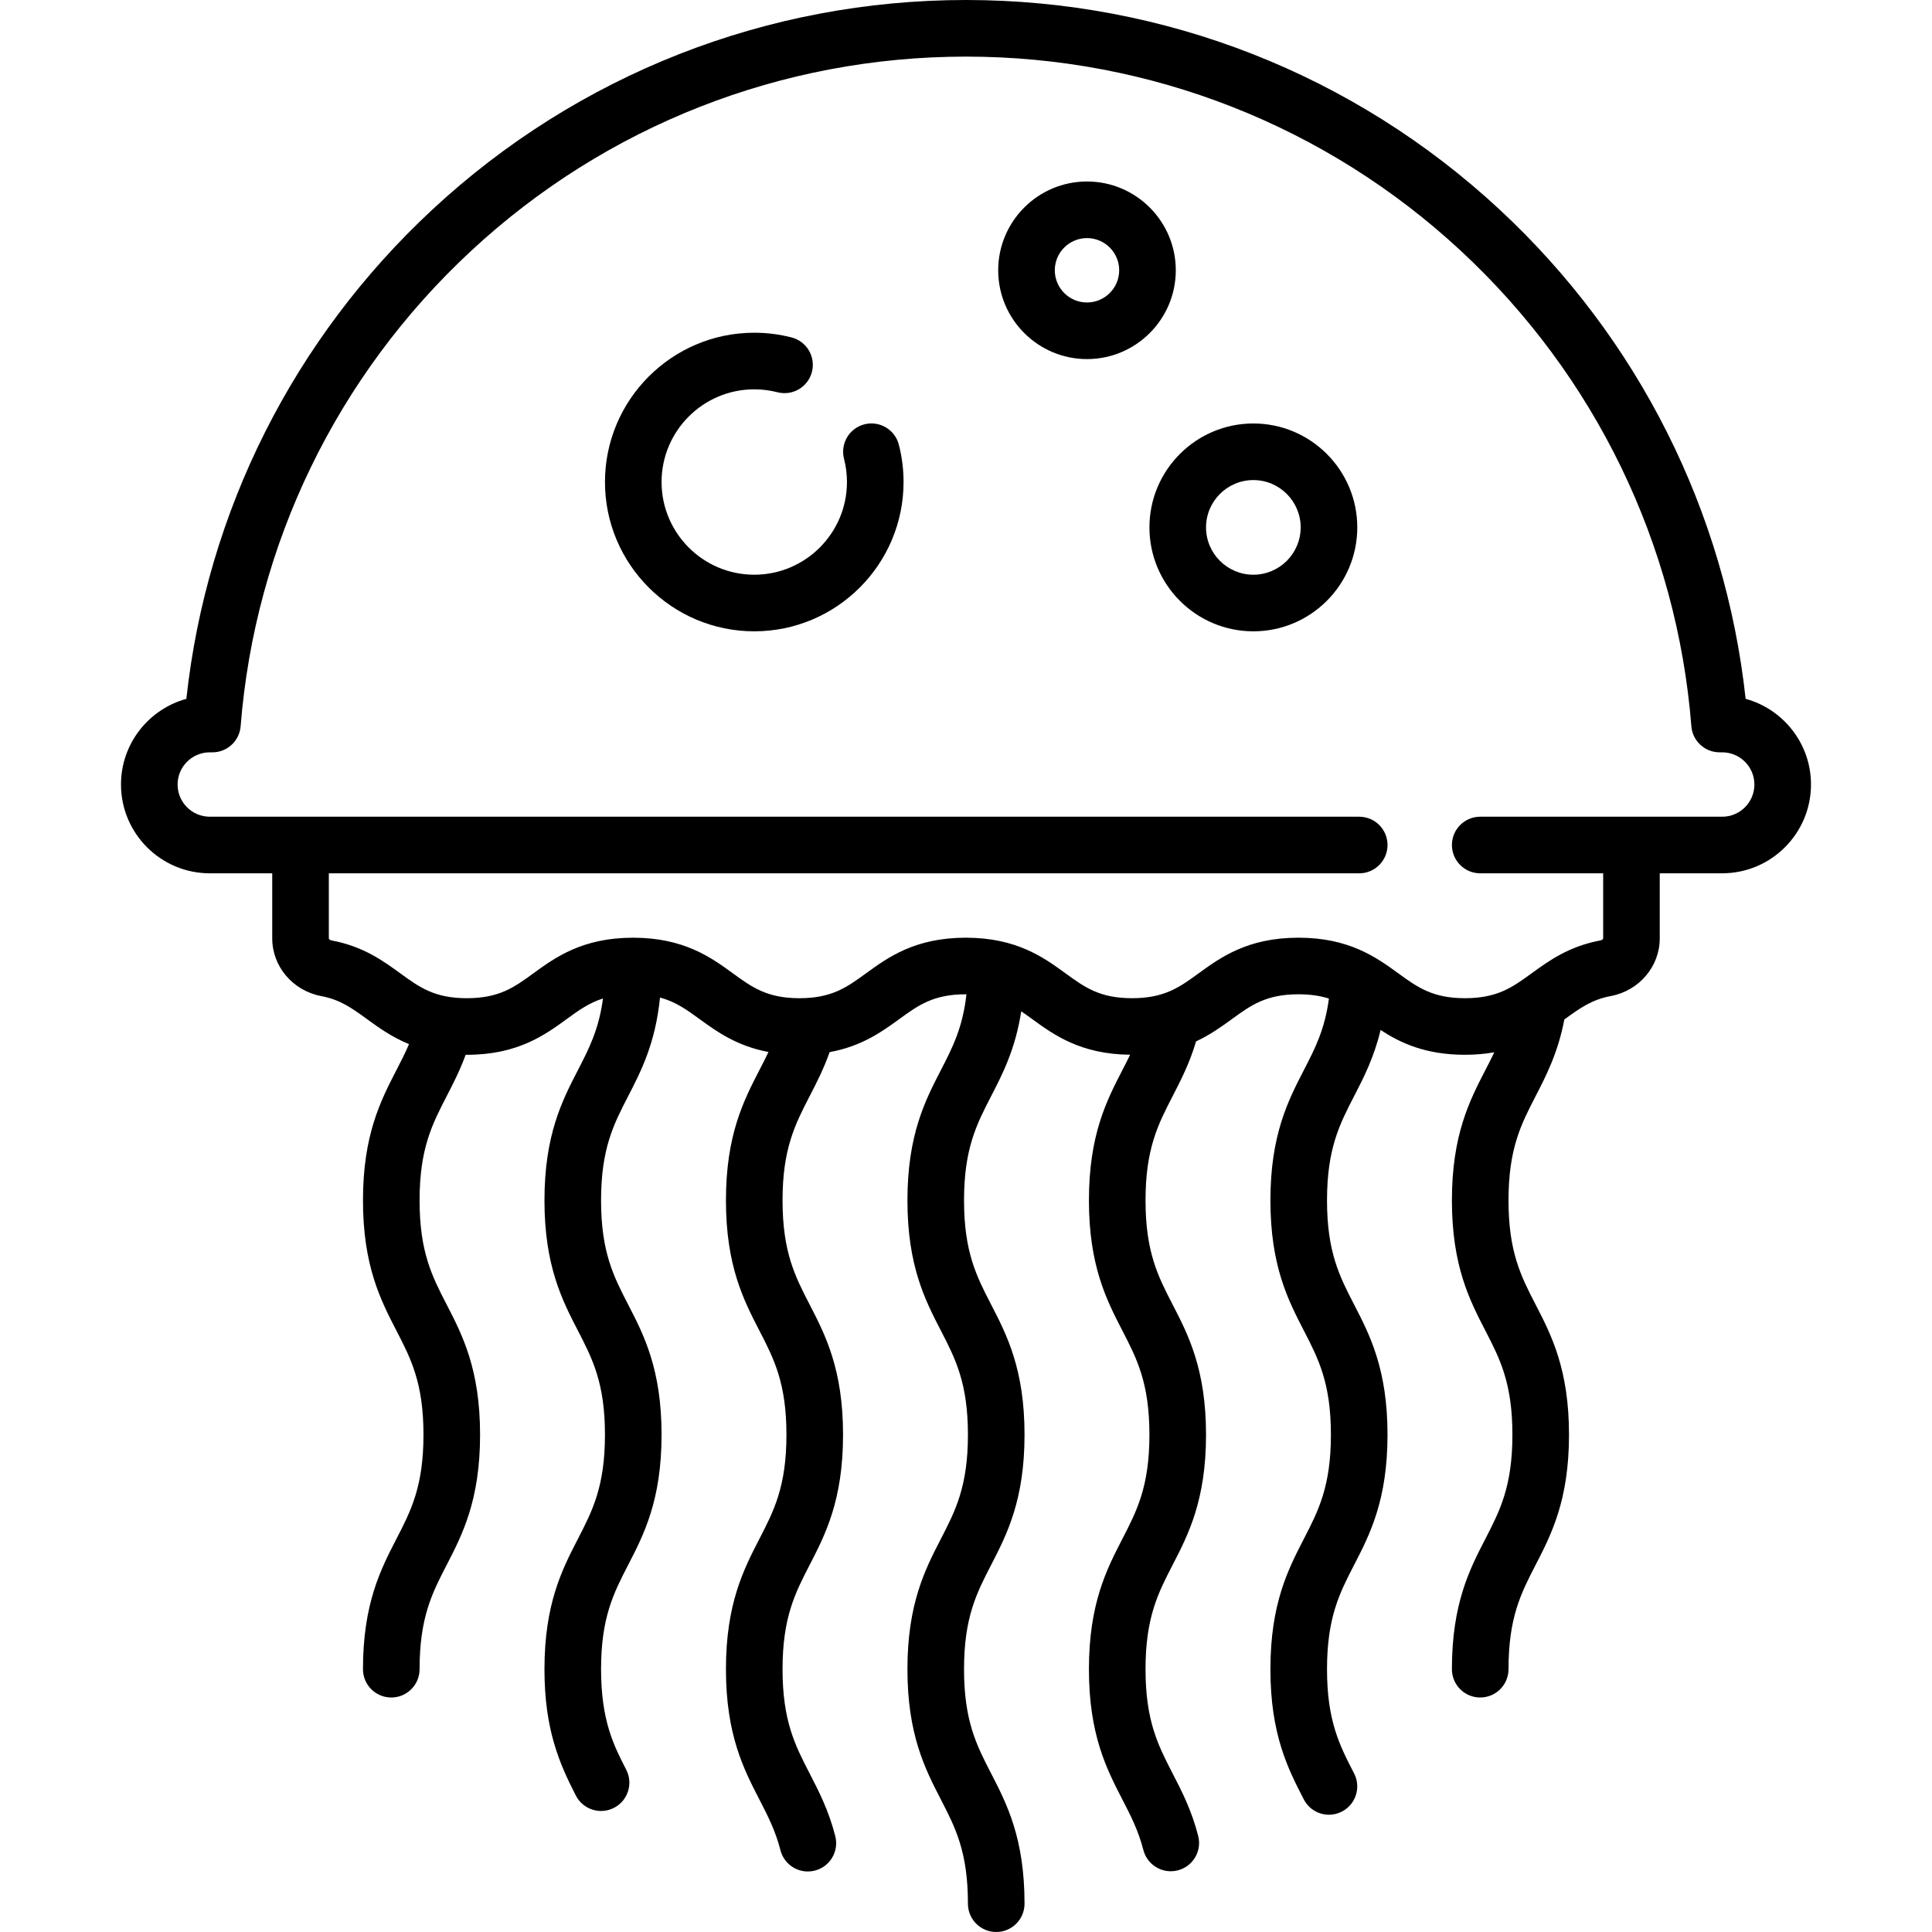 <svg id="Capa_1" enable-background="new 0 0 512 512" height="512" viewBox="0 0 512 512" width="512" xmlns="http://www.w3.org/2000/svg"><path d="m462.613 185.203c-5.396-49.645-28.417-95.504-65.243-129.703-38.537-35.79-88.744-55.5-141.37-55.5s-102.833 19.71-141.371 55.5c-36.825 34.199-59.846 80.058-65.243 129.703-9.972 2.731-17.322 11.874-17.322 22.701 0 12.976 10.557 23.532 23.532 23.532h16.548v17.253c0 7.439 5.458 13.866 12.978 15.282 5.057.952 8.185 3.228 12.146 6.11 3.067 2.231 6.543 4.745 11.125 6.622-1.017 2.385-2.162 4.619-3.348 6.916-4.149 8.038-8.852 17.148-8.852 34.5 0 17.347 4.703 26.455 8.852 34.49 3.853 7.462 7.18 13.906 7.18 27.608 0 13.714-3.328 20.164-7.181 27.632-4.149 8.04-8.851 17.153-8.851 34.509 0 4.142 3.358 7.5 7.5 7.5s7.5-3.358 7.5-7.5c0-13.714 3.328-20.164 7.181-27.631 4.149-8.04 8.851-17.153 8.851-34.51 0-17.347-4.703-26.455-8.852-34.49-3.853-7.462-7.18-13.906-7.18-27.608 0-13.708 3.328-20.155 7.181-27.62 1.742-3.374 3.519-6.843 5.034-10.974.105.001.203.008.308.008 13.458 0 20.661-5.241 26.448-9.452 3.164-2.302 5.913-4.301 9.632-5.474-1.082 8.197-3.712 13.313-6.654 19.013-4.149 8.038-8.852 17.148-8.852 34.5 0 17.347 4.703 26.455 8.852 34.49 3.853 7.461 7.18 13.906 7.18 27.608 0 13.714-3.328 20.164-7.181 27.632-4.149 8.04-8.851 17.153-8.851 34.509 0 15.973 3.94 24.96 8.329 33.498 1.33 2.587 3.955 4.072 6.677 4.072 1.154 0 2.326-.268 3.423-.831 3.684-1.895 5.135-6.416 3.241-10.1-3.279-6.378-6.67-12.974-6.67-26.64 0-13.714 3.328-20.164 7.181-27.631 4.149-8.04 8.851-17.153 8.851-34.51 0-17.347-4.703-26.455-8.852-34.49-3.853-7.462-7.18-13.906-7.18-27.608 0-13.708 3.328-20.155 7.181-27.62 3.425-6.634 7.219-14.013 8.442-26.14 4.166 1.124 7.094 3.246 10.497 5.722 4.48 3.259 9.823 7.125 18.244 8.71-.765 1.627-1.582 3.211-2.416 4.828-4.149 8.038-8.852 17.148-8.852 34.5 0 17.347 4.703 26.455 8.852 34.49 3.853 7.462 7.18 13.906 7.18 27.608 0 13.714-3.328 20.164-7.181 27.632-4.149 8.04-8.851 17.153-8.851 34.509s4.702 26.469 8.851 34.51c2.191 4.246 4.26 8.257 5.592 13.456.868 3.388 3.917 5.641 7.26 5.641.616 0 1.242-.076 1.866-.236 4.013-1.028 6.433-5.114 5.405-9.127-1.753-6.845-4.315-11.81-6.793-16.612-3.854-7.467-7.181-13.917-7.181-27.631s3.328-20.164 7.181-27.631c4.149-8.04 8.851-17.153 8.851-34.51 0-17.347-4.703-26.455-8.852-34.49-3.853-7.461-7.18-13.906-7.18-27.608 0-13.708 3.328-20.155 7.181-27.619 1.84-3.565 3.725-7.223 5.292-11.671 8.54-1.56 13.934-5.462 18.452-8.747 5.055-3.677 9.048-6.582 17.63-6.582.062 0 .118.004.18.004-.984 8.851-3.709 14.152-6.787 20.115-4.149 8.038-8.852 17.148-8.852 34.5 0 17.347 4.703 26.455 8.852 34.49 3.853 7.462 7.18 13.906 7.18 27.608 0 13.714-3.328 20.164-7.181 27.632-4.149 8.04-8.851 17.153-8.851 34.509s4.702 26.47 8.851 34.51c3.854 7.468 7.181 13.917 7.181 27.632 0 4.143 3.358 7.5 7.5 7.5s7.5-3.357 7.5-7.5c0-17.356-4.702-26.47-8.851-34.51-3.854-7.468-7.181-13.917-7.181-27.632s3.328-20.164 7.181-27.631c4.149-8.04 8.851-17.153 8.851-34.51 0-17.347-4.703-26.455-8.852-34.49-3.853-7.462-7.18-13.906-7.18-27.608 0-13.708 3.328-20.155 7.181-27.62 3.062-5.931 6.429-12.482 7.979-22.49.959.65 1.917 1.344 2.915 2.071 5.712 4.157 12.815 9.308 25.939 9.44-.663 1.373-1.356 2.725-2.065 4.099-4.149 8.038-8.852 17.148-8.852 34.5 0 17.347 4.703 26.455 8.852 34.49 3.853 7.462 7.18 13.906 7.18 27.608 0 13.714-3.328 20.164-7.181 27.632-4.149 8.04-8.851 17.153-8.851 34.509 0 17.357 4.703 26.47 8.851 34.51 2.184 4.233 4.247 8.231 5.579 13.404.872 3.385 3.917 5.632 7.258 5.632.619 0 1.249-.077 1.875-.239 4.011-1.032 6.426-5.122 5.393-9.133-1.753-6.81-4.307-11.757-6.775-16.542-3.853-7.468-7.181-13.917-7.181-27.632 0-13.714 3.328-20.164 7.181-27.631 4.149-8.04 8.851-17.153 8.851-34.51 0-17.347-4.703-26.455-8.852-34.49-3.853-7.461-7.18-13.906-7.18-27.608 0-13.708 3.328-20.155 7.181-27.619 2.216-4.294 4.496-8.729 6.208-14.513 3.791-1.773 6.8-3.947 9.492-5.905 5.058-3.677 9.052-6.582 17.638-6.582 3.249 0 5.839.416 8.08 1.131-1.085 8.196-3.674 13.222-6.651 18.987-4.149 8.038-8.852 17.148-8.852 34.5 0 17.347 4.703 26.455 8.852 34.49 3.853 7.461 7.18 13.906 7.18 27.608 0 13.714-3.328 20.164-7.181 27.632-4.149 8.04-8.851 17.153-8.851 34.509 0 17.355 4.701 26.466 8.848 34.504 1.332 2.582 3.954 4.063 6.671 4.063 1.158 0 2.333-.27 3.433-.837 3.681-1.899 5.125-6.423 3.226-10.104-3.852-7.465-7.178-13.913-7.178-27.626 0-13.714 3.328-20.164 7.181-27.631 4.149-8.04 8.851-17.153 8.851-34.51 0-17.347-4.703-26.455-8.852-34.49-3.853-7.462-7.18-13.906-7.18-27.608 0-13.708 3.328-20.155 7.181-27.62 2.506-4.855 5.261-10.195 7.019-17.533 5.183 3.392 11.867 6.566 22.35 6.566 2.866 0 5.434-.248 7.78-.662-.746 1.577-1.546 3.131-2.381 4.749-4.149 8.038-8.852 17.148-8.852 34.5 0 17.347 4.703 26.455 8.852 34.49 3.853 7.462 7.18 13.906 7.18 27.608 0 13.714-3.328 20.164-7.181 27.632-4.149 8.04-8.851 17.153-8.851 34.509 0 4.142 3.358 7.5 7.5 7.5s7.5-3.358 7.5-7.5c0-13.714 3.328-20.164 7.181-27.631 4.149-8.04 8.851-17.153 8.851-34.51 0-17.347-4.703-26.455-8.852-34.49-3.853-7.462-7.18-13.906-7.18-27.608 0-13.708 3.328-20.155 7.181-27.619 2.799-5.423 5.94-11.52 7.615-20.322.043-.031.087-.063.13-.094 3.968-2.883 7.103-5.161 12.172-6.113 7.523-1.413 12.983-7.84 12.983-15.283v-17.252h16.548c12.976 0 23.532-10.557 23.532-23.532.003-10.828-7.348-19.97-17.32-22.701zm-6.21 31.233h-64.129c-4.142 0-7.5 3.358-7.5 7.5s3.358 7.5 7.5 7.5h32.581v17.252c0 .216-.344.464-.751.541-8.388 1.575-13.612 5.372-18.221 8.721-5.062 3.678-9.061 6.583-17.655 6.583s-12.593-2.905-17.655-6.583c-5.793-4.209-13.003-9.449-26.473-9.449-13.463 0-20.669 5.24-26.459 9.45-5.058 3.677-9.052 6.582-17.638 6.582-8.575 0-12.565-2.904-17.617-6.58-5.786-4.211-12.988-9.452-26.442-9.452-13.46 0-20.665 5.24-26.454 9.451-5.055 3.677-9.048 6.582-17.63 6.582-8.578 0-12.57-2.904-17.623-6.581-5.778-4.203-12.967-9.432-26.38-9.45-.011 0-.022-.002-.033-.002-.004 0-.008.001-.012.001-.008 0-.016-.001-.024-.001-13.457 0-20.66 5.241-26.448 9.451-5.053 3.677-9.045 6.581-17.623 6.581s-12.57-2.904-17.623-6.581c-4.603-3.349-9.82-7.145-18.195-8.722-.408-.077-.753-.325-.753-.541v-17.253h273.064c4.142 0 7.5-3.358 7.5-7.5s-3.358-7.5-7.5-7.5h-304.613c-4.705 0-8.532-3.828-8.532-8.532s3.828-8.532 8.532-8.532h.696c3.913 0 7.167-3.007 7.477-6.908 3.82-48.211 25.508-92.949 61.068-125.973 35.753-33.204 82.334-51.491 131.162-51.491s95.409 18.287 131.163 51.491c35.56 33.024 57.248 77.762 61.068 125.973.309 3.9 3.564 6.908 7.477 6.908h.696c4.705 0 8.532 3.828 8.532 8.532s-3.828 8.532-8.533 8.532z"/><path d="m229.065 112.453c-4.011 1.034-6.424 5.124-5.389 9.135.515 1.995.775 4.066.775 6.154 0 13.545-11.02 24.565-24.564 24.565s-24.564-11.02-24.564-24.565 11.02-24.564 24.564-24.564c2.085 0 4.154.26 6.149.774 4.012 1.031 8.101-1.381 9.134-5.393 1.033-4.011-1.381-8.101-5.393-9.134-3.216-.828-6.544-1.248-9.89-1.248-21.816 0-39.564 17.749-39.564 39.564 0 21.816 17.749 39.565 39.564 39.565s39.564-17.749 39.564-39.565c0-3.351-.421-6.682-1.251-9.9-1.033-4.01-5.125-6.424-9.135-5.388z"/><path d="m311.597 71.629c0-12.976-10.557-23.532-23.532-23.532s-23.532 10.557-23.532 23.532 10.557 23.532 23.532 23.532 23.532-10.557 23.532-23.532zm-23.533 8.532c-4.705 0-8.532-3.828-8.532-8.532s3.828-8.532 8.532-8.532 8.532 3.828 8.532 8.532-3.827 8.532-8.532 8.532z"/><path d="m332.153 112.226c-15.186 0-27.541 12.354-27.541 27.541s12.354 27.541 27.541 27.541c15.186 0 27.54-12.354 27.54-27.541s-12.354-27.541-27.54-27.541zm0 40.081c-6.915 0-12.541-5.625-12.541-12.541s5.625-12.541 12.541-12.541c6.915 0 12.54 5.625 12.54 12.541s-5.625 12.541-12.54 12.541z"/></svg>